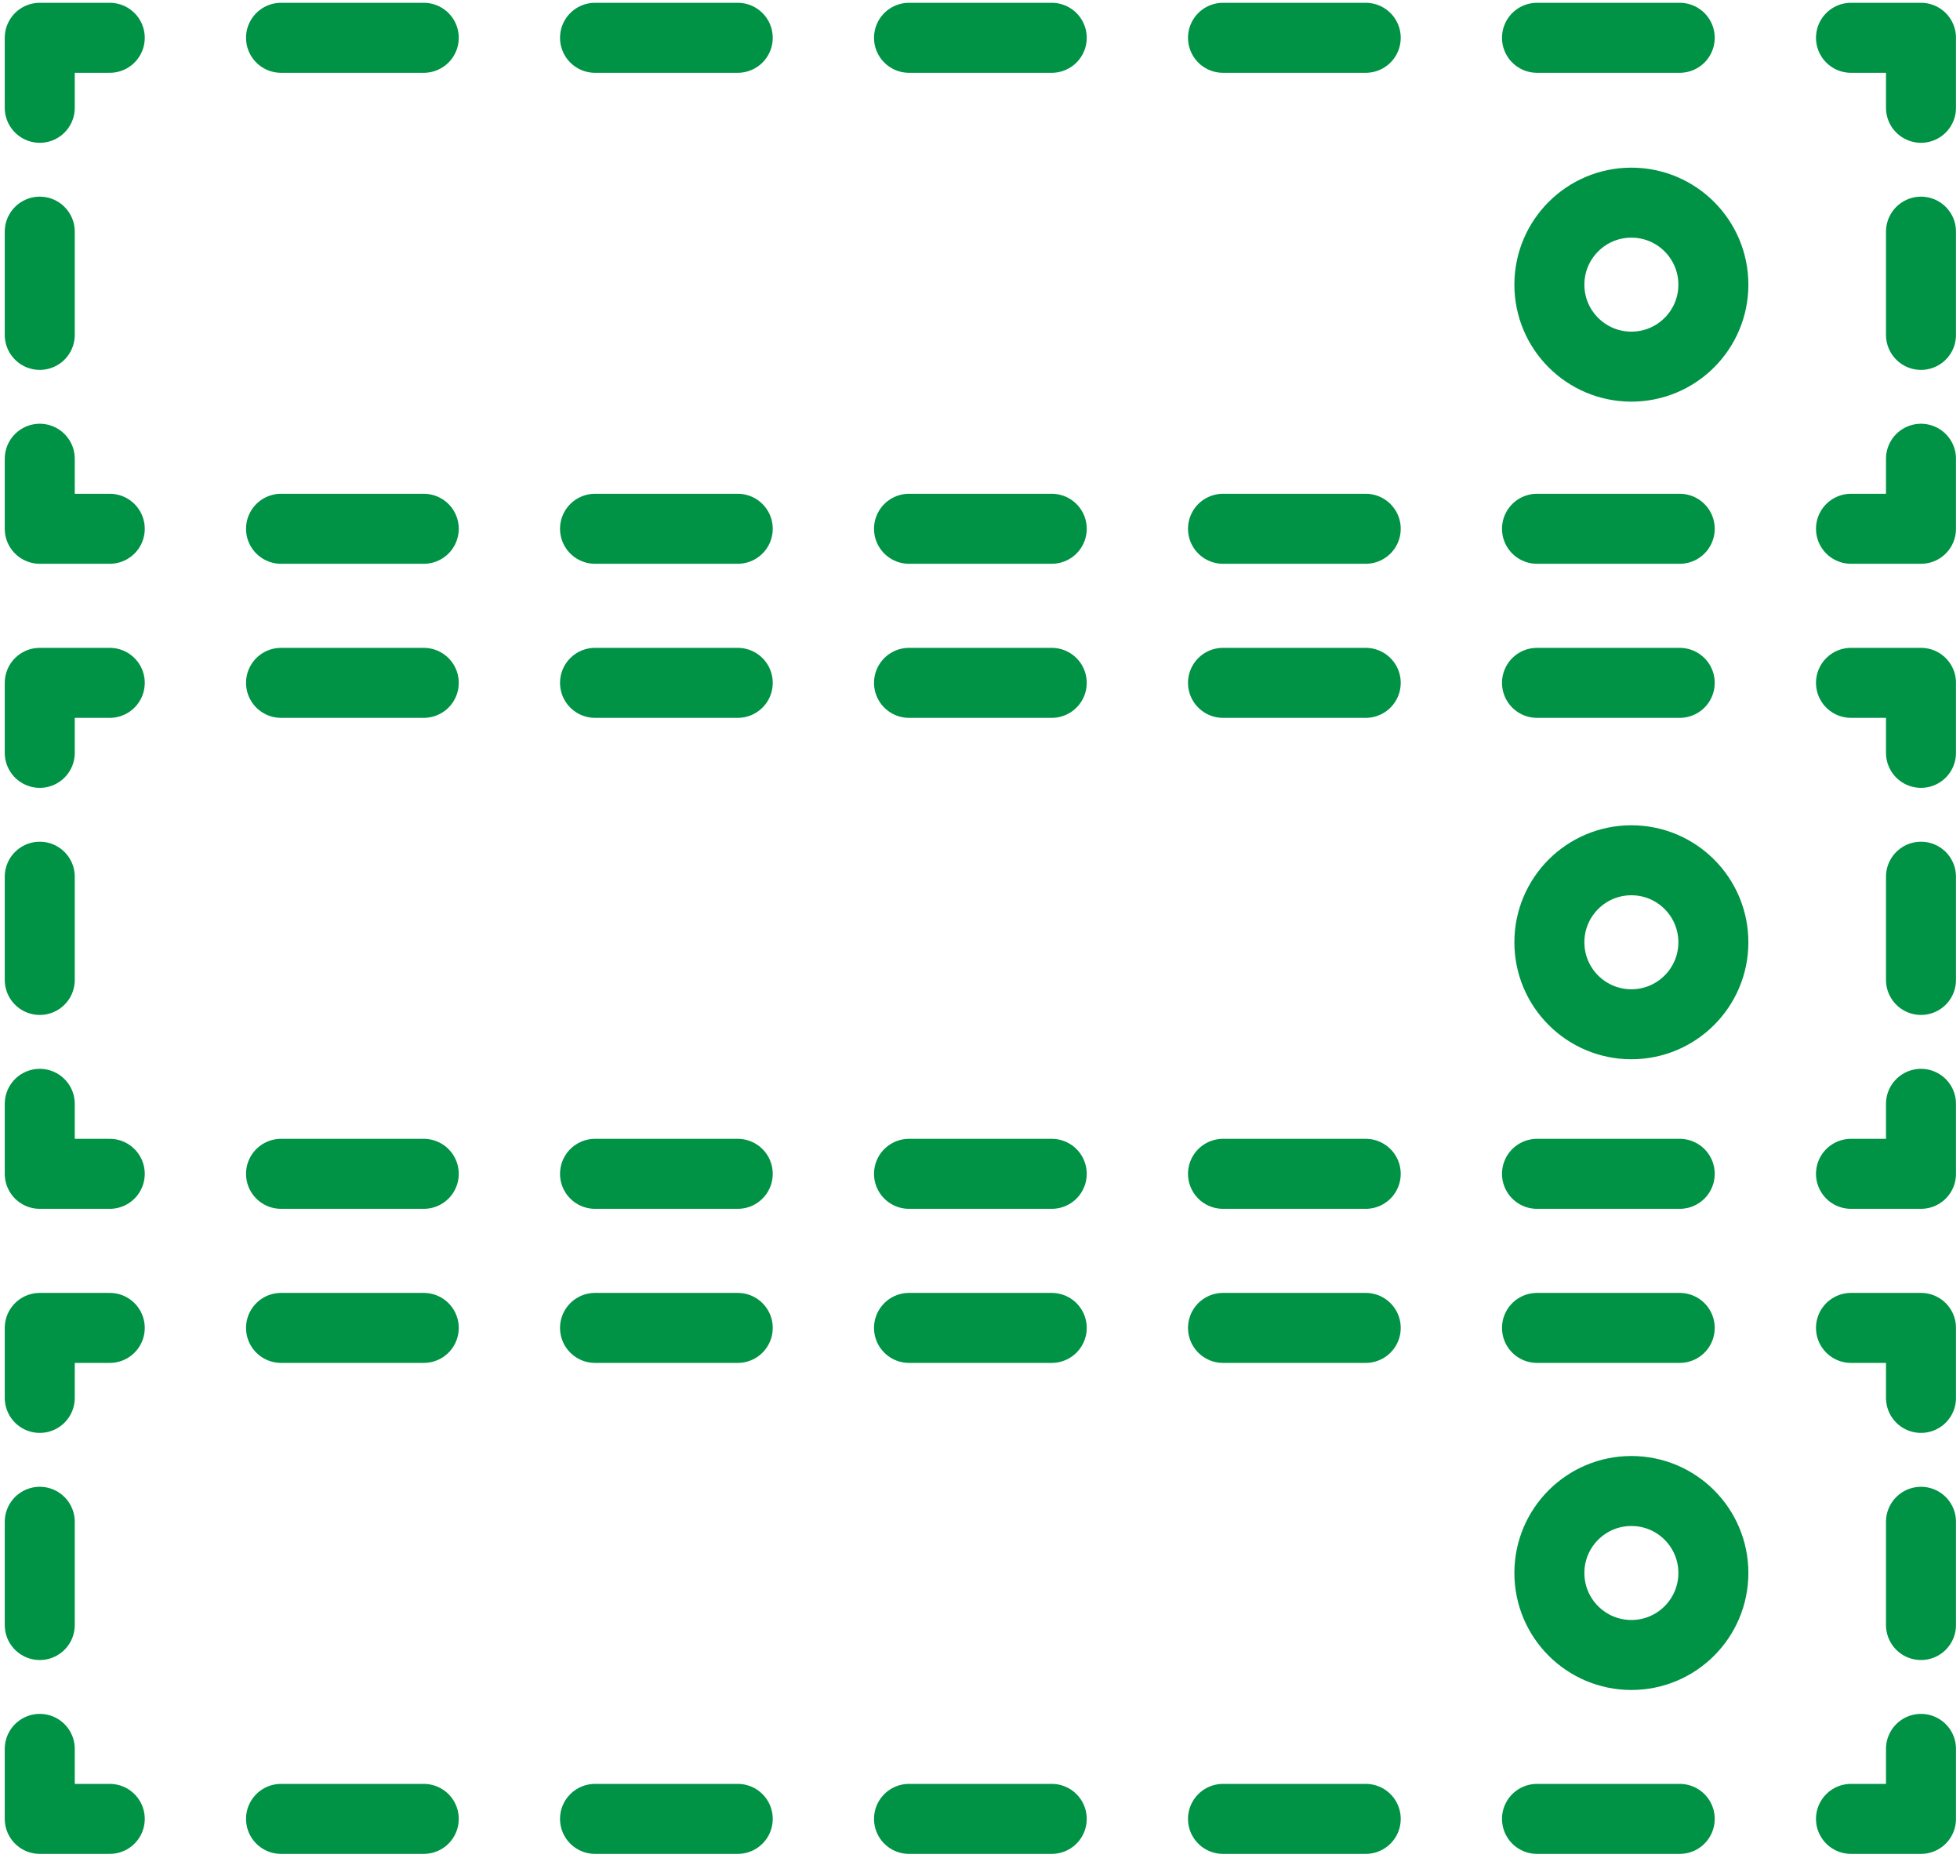 <?xml version="1.0" encoding="UTF-8" standalone="no"?>
<svg width="70px" height="67px" viewBox="0 0 70 67" version="1.1" xmlns="http://www.w3.org/2000/svg" xmlns:xlink="http://www.w3.org/1999/xlink" xmlns:sketch="http://www.bohemiancoding.com/sketch/ns">
    <!-- Generator: Sketch 3.2.2 (9983) - http://www.bohemiancoding.com/sketch -->
    <title>Imported Layers</title>
    <desc>Created with Sketch.</desc>
    <defs></defs>
    <g id="Page-1" stroke="none" stroke-width="1" fill="none" fill-rule="evenodd" sketch:type="MSPage">
        <g id="CLC_KB_Home_3a" sketch:type="MSArtboardGroup" transform="translate(-675, -602)" stroke="#009245" stroke-width="2.5">
            <g id="Imported-Layers" sketch:type="MSLayerGroup" transform="translate(676, 603)">
                <path d="M67.607,15.385 L67.607,17.886 L65.107,17.886" id="Stroke-1" stroke-linecap="round" stroke-linejoin="round" sketch:type="MSShapeGroup"></path>
                <path d="M58.99,17.886 L5.978,17.886" id="Stroke-2" stroke-linecap="round" stroke-linejoin="round" stroke-dasharray="5.097,6.117" sketch:type="MSShapeGroup"></path>
                <path d="M2.92,17.886 L0.42,17.886 L0.42,15.385" id="Stroke-3" stroke-linecap="round" stroke-linejoin="round" sketch:type="MSShapeGroup"></path>
                <path d="M0.42,10.961 L0.42,5.062" id="Stroke-4" stroke-linecap="round" stroke-linejoin="round" stroke-dasharray="3.687,4.424" sketch:type="MSShapeGroup"></path>
                <path d="M0.42,2.85 L0.42,0.35 L2.92,0.35" id="Stroke-5" stroke-linecap="round" stroke-linejoin="round" sketch:type="MSShapeGroup"></path>
                <path d="M9.037,0.35 L62.049,0.35" id="Stroke-6" stroke-linecap="round" stroke-linejoin="round" stroke-dasharray="5.097,6.117" sketch:type="MSShapeGroup"></path>
                <path d="M65.107,0.35 L67.607,0.35 L67.607,2.85" id="Stroke-7" stroke-linecap="round" stroke-linejoin="round" sketch:type="MSShapeGroup"></path>
                <path d="M67.607,7.274 L67.607,13.173" id="Stroke-8" stroke-linecap="round" stroke-linejoin="round" stroke-dasharray="3.687,4.424" sketch:type="MSShapeGroup"></path>
                <path d="M67.607,38.425 L67.607,40.925 L65.107,40.925" id="Stroke-9" stroke-linecap="round" stroke-linejoin="round" sketch:type="MSShapeGroup"></path>
                <path d="M58.99,40.925 L5.978,40.925" id="Stroke-10" stroke-linecap="round" stroke-linejoin="round" stroke-dasharray="5.097,6.117" sketch:type="MSShapeGroup"></path>
                <path d="M2.92,40.925 L0.42,40.925 L0.42,38.425" id="Stroke-11" stroke-linecap="round" stroke-linejoin="round" sketch:type="MSShapeGroup"></path>
                <path d="M0.42,34 L0.42,28.101" id="Stroke-12" stroke-linecap="round" stroke-linejoin="round" stroke-dasharray="3.687,4.424" sketch:type="MSShapeGroup"></path>
                <path d="M0.42,25.889 L0.42,23.389 L2.92,23.389" id="Stroke-13" stroke-linecap="round" stroke-linejoin="round" sketch:type="MSShapeGroup"></path>
                <path d="M9.037,23.389 L62.049,23.389" id="Stroke-14" stroke-linecap="round" stroke-linejoin="round" stroke-dasharray="5.097,6.117" sketch:type="MSShapeGroup"></path>
                <path d="M65.107,23.389 L67.607,23.389 L67.607,25.889" id="Stroke-15" stroke-linecap="round" stroke-linejoin="round" sketch:type="MSShapeGroup"></path>
                <path d="M67.607,30.313 L67.607,36.213" id="Stroke-16" stroke-linecap="round" stroke-linejoin="round" stroke-dasharray="3.687,4.424" sketch:type="MSShapeGroup"></path>
                <path d="M67.607,61.464 L67.607,63.964 L65.107,63.964" id="Stroke-17" stroke-linecap="round" stroke-linejoin="round" sketch:type="MSShapeGroup"></path>
                <path d="M58.99,63.964 L5.978,63.964" id="Stroke-18" stroke-linecap="round" stroke-linejoin="round" stroke-dasharray="5.097,6.117" sketch:type="MSShapeGroup"></path>
                <path d="M2.92,63.964 L0.42,63.964 L0.42,61.464" id="Stroke-19" stroke-linecap="round" stroke-linejoin="round" sketch:type="MSShapeGroup"></path>
                <path d="M0.42,57.04 L0.42,51.141" id="Stroke-20" stroke-linecap="round" stroke-linejoin="round" stroke-dasharray="3.687,4.424" sketch:type="MSShapeGroup"></path>
                <path d="M0.42,48.928 L0.42,46.428 L2.92,46.428" id="Stroke-21" stroke-linecap="round" stroke-linejoin="round" sketch:type="MSShapeGroup"></path>
                <path d="M9.037,46.428 L62.049,46.428" id="Stroke-22" stroke-linecap="round" stroke-linejoin="round" stroke-dasharray="5.097,6.117" sketch:type="MSShapeGroup"></path>
                <path d="M65.107,46.428 L67.607,46.428 L67.607,48.928" id="Stroke-23" stroke-linecap="round" stroke-linejoin="round" sketch:type="MSShapeGroup"></path>
                <path d="M67.607,53.353 L67.607,59.252" id="Stroke-24" stroke-linecap="round" stroke-linejoin="round" stroke-dasharray="3.687,4.424" sketch:type="MSShapeGroup"></path>
                <path d="M60.192,9.167 C60.192,10.784 58.881,12.095 57.264,12.095 C55.646,12.095 54.335,10.784 54.335,9.167 C54.335,7.55 55.646,6.238 57.264,6.238 C58.881,6.238 60.192,7.55 60.192,9.167 L60.192,9.167 Z M60.192,32.655 C60.192,34.272 58.881,35.583 57.264,35.583 C55.646,35.583 54.335,34.272 54.335,32.655 C54.335,31.037 55.646,29.726 57.264,29.726 C58.881,29.726 60.192,31.037 60.192,32.655 L60.192,32.655 Z M60.192,55.181 C60.192,56.799 58.881,58.11 57.264,58.11 C55.646,58.11 54.335,56.799 54.335,55.181 C54.335,53.564 55.646,52.253 57.264,52.253 C58.881,52.253 60.192,53.564 60.192,55.181 L60.192,55.181 Z" id="Stroke-25" sketch:type="MSShapeGroup"></path>
            </g>
        </g>
    </g>
</svg>